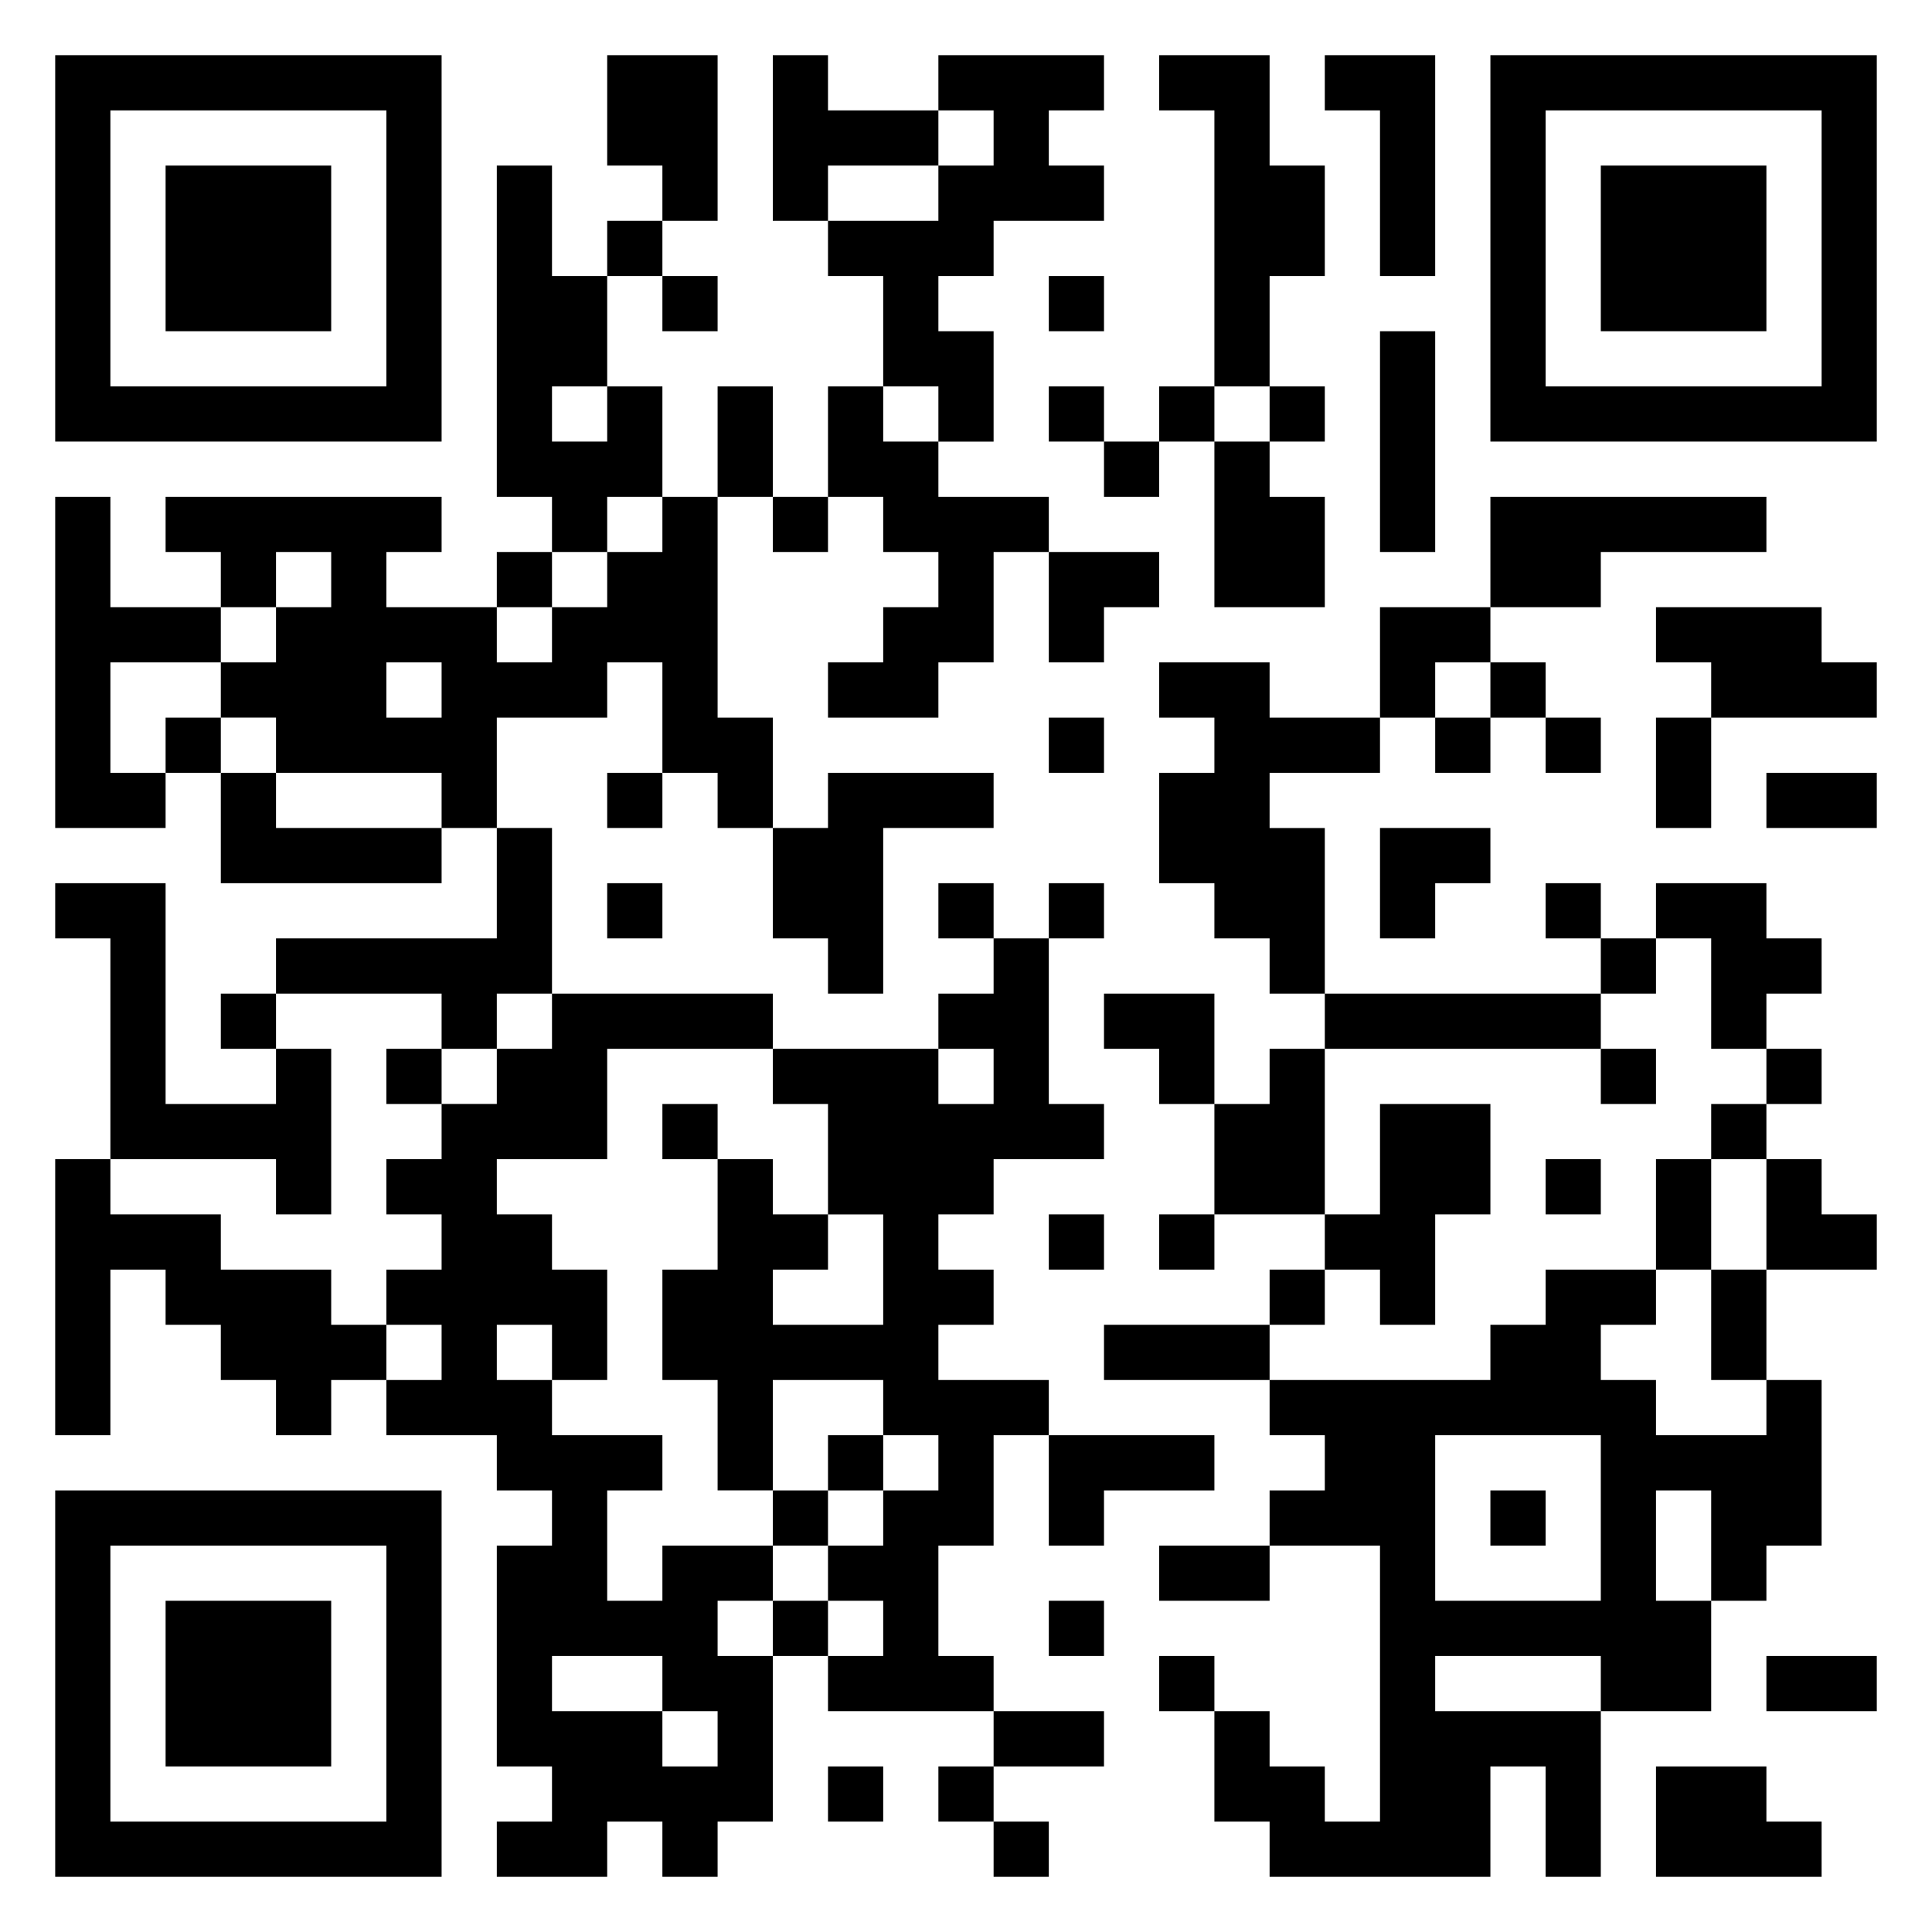 <svg xmlns="http://www.w3.org/2000/svg" viewBox="0 0 35 35"><path d="M1 1h7v7h-7zM11 1h2v3h-1v-1h-1zM14 1h1v1h2v1h-2v1h-1zM17 1h3v1h-1v1h1v1h-2v1h-1v1h1v2h-1v-1h-1v-2h-1v-1h2v-1h1v-1h-1zM21 1h2v2h1v2h-1v2h-1v-5h-1zM24 1h2v4h-1v-3h-1zM27 1h7v7h-7zM2 2v5h5v-5zM28 2v5h5v-5zM3 3h3v3h-3zM9 3h1v2h1v2h-1v1h1v-1h1v2h-1v1h-1v-1h-1zM29 3h3v3h-3zM11 4h1v1h-1zM12 5h1v1h-1zM19 5h1v1h-1zM25 6h1v4h-1zM13 7h1v2h-1zM15 7h1v1h1v1h2v1h-1v2h-1v1h-2v-1h1v-1h1v-1h-1v-1h-1zM19 7h1v1h-1zM21 7h1v1h-1zM23 7h1v1h-1zM20 8h1v1h-1zM22 8h1v1h1v2h-2zM1 9h1v2h2v1h-2v2h1v1h-2zM3 9h5v1h-1v1h2v1h1v-1h1v-1h1v-1h1v4h1v2h-1v-1h-1v-2h-1v1h-2v2h-1v-1h-3v-1h-1v-1h1v-1h1v-1h-1v1h-1v-1h-1zM14 9h1v1h-1zM27 9h5v1h-3v1h-2zM9 10h1v1h-1zM19 10h2v1h-1v1h-1zM25 11h2v1h-1v1h-1zM30 11h3v1h1v1h-3v-1h-1zM7 12v1h1v-1zM21 12h2v1h2v1h-2v1h1v3h-1v-1h-1v-1h-1v-2h1v-1h-1zM27 12h1v1h-1zM3 13h1v1h-1zM19 13h1v1h-1zM26 13h1v1h-1zM28 13h1v1h-1zM30 13h1v2h-1zM4 14h1v1h3v1h-4zM11 14h1v1h-1zM15 14h3v1h-2v3h-1v-1h-1v-2h1zM32 14h2v1h-2zM9 15h1v3h-1v1h-1v-1h-3v-1h4zM25 15h2v1h-1v1h-1zM1 16h2v4h2v-1h1v3h-1v-1h-3v-4h-1zM11 16h1v1h-1zM17 16h1v1h-1zM19 16h1v1h-1zM28 16h1v1h-1zM30 16h2v1h1v1h-1v1h-1v-2h-1zM18 17h1v3h1v1h-2v1h-1v1h1v1h-1v1h2v1h-1v2h-1v2h1v1h-3v-1h1v-1h-1v-1h1v-1h1v-1h-1v-1h-2v2h-1v-2h-1v-2h1v-2h1v1h1v1h-1v1h2v-2h-1v-2h-1v-1h3v1h1v-1h-1v-1h1zM29 17h1v1h-1zM4 18h1v1h-1zM10 18h4v1h-3v2h-2v1h1v1h1v2h-1v-1h-1v1h1v1h2v1h-1v2h1v-1h2v1h-1v1h1v3h-1v1h-1v-1h-1v1h-2v-1h1v-1h-1v-4h1v-1h-1v-1h-2v-1h1v-1h-1v-1h1v-1h-1v-1h1v-1h1v-1h1zM20 18h2v2h-1v-1h-1zM24 18h5v1h-5zM7 19h1v1h-1zM23 19h1v3h-2v-2h1zM29 19h1v1h-1zM32 19h1v1h-1zM12 20h1v1h-1zM25 20h2v2h-1v2h-1v-1h-1v-1h1zM31 20h1v1h-1zM1 21h1v1h2v1h2v1h1v1h-1v1h-1v-1h-1v-1h-1v-1h-1v3h-1zM28 21h1v1h-1zM30 21h1v2h-1zM32 21h1v1h1v1h-2zM19 22h1v1h-1zM21 22h1v1h-1zM23 23h1v1h-1zM28 23h2v1h-1v1h1v1h2v-1h1v3h-1v1h-1v-2h-1v2h1v2h-2v-1h-3v1h3v3h-1v-2h-1v2h-4v-1h-1v-2h1v1h1v1h1v-5h-2v-1h1v-1h-1v-1h4v-1h1zM31 23h1v2h-1zM20 24h3v1h-3zM15 26h1v1h-1zM19 26h3v1h-2v1h-1zM26 26v3h3v-3zM1 27h7v7h-7zM14 27h1v1h-1zM27 27h1v1h-1zM2 28v5h5v-5zM21 28h2v1h-2zM3 29h3v3h-3zM14 29h1v1h-1zM19 29h1v1h-1zM10 30v1h2v1h1v-1h-1v-1zM21 30h1v1h-1zM32 30h2v1h-2zM18 31h2v1h-2zM15 32h1v1h-1zM17 32h1v1h-1zM30 32h2v1h1v1h-3zM18 33h1v1h-1z"/></svg>